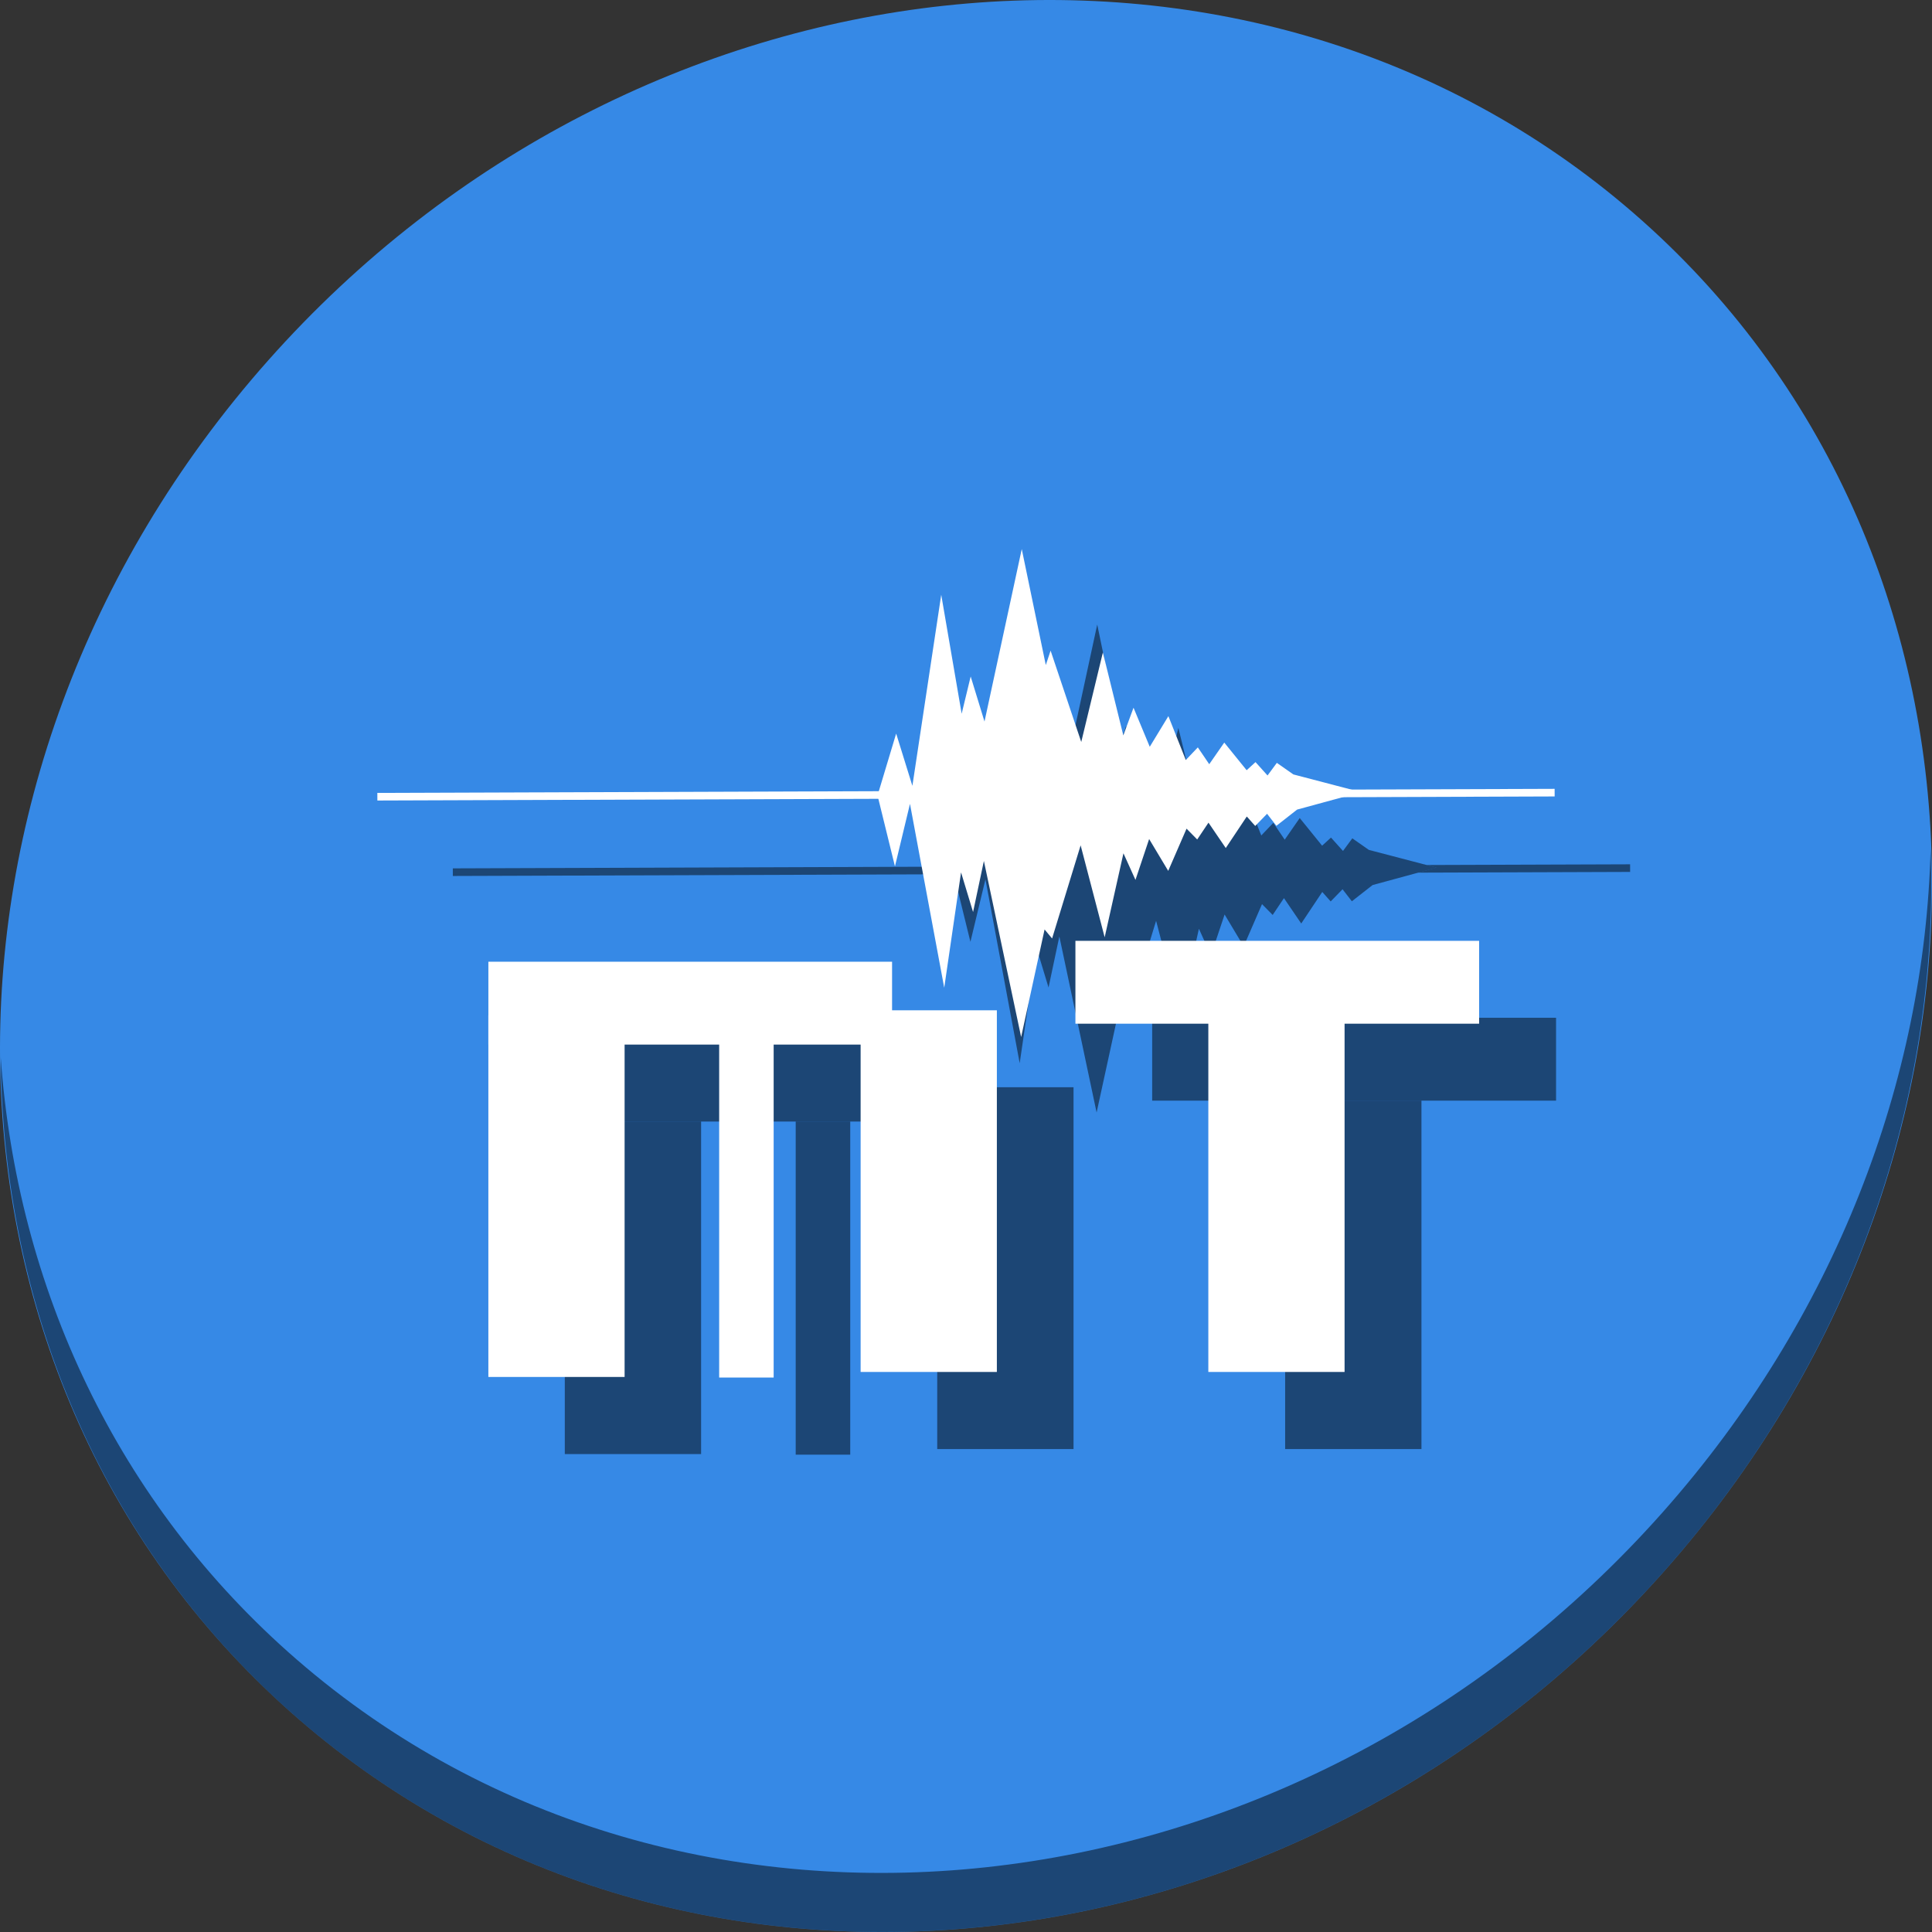<?xml version="1.0" encoding="UTF-8" standalone="no"?>
<!-- Created with Inkscape (http://www.inkscape.org/) -->

<svg
   xmlns:osb="http://www.openswatchbook.org/uri/2009/osb"
   xmlns:dc="http://purl.org/dc/elements/1.1/"
   xmlns:cc="http://creativecommons.org/ns#"
   xmlns:rdf="http://www.w3.org/1999/02/22-rdf-syntax-ns#"
   xmlns:svg="http://www.w3.org/2000/svg"
   xmlns="http://www.w3.org/2000/svg"
   xmlns:sodipodi="http://sodipodi.sourceforge.net/DTD/sodipodi-0.dtd"
   xmlns:inkscape="http://www.inkscape.org/namespaces/inkscape"
   width="512"
   height="512"
   id="svg859"
   version="1.1"
   inkscape:version="0.92.3 (2405546, 2018-03-11)"
   sodipodi:docname="milkytracker.svg"
   viewBox="0 0 512 512">
  <rect x="0" y="0" width="512" height="512" fill="#333333" stroke="none"/>
  <defs
     id="defs861">
    <linearGradient
       id="linearGradient4241"
       osb:paint="solid">
      <stop
         style="stop-color:#ba174e;stop-opacity:1;"
         offset="0"
         id="stop4243" />
    </linearGradient>
  </defs>
  <sodipodi:namedview
     id="base"
     pagecolor="#ffffff"
     bordercolor="#666666"
     borderopacity="1.0"
     inkscape:pageopacity="0.0"
     inkscape:pageshadow="2"
     inkscape:zoom="0.5531177"
     inkscape:cx="310.94964"
     inkscape:cy="200.04761"
     inkscape:document-units="px"
     inkscape:current-layer="layer1"
     showgrid="false"
     width="0px"
     height="0px"
     fit-margin-top="0"
     fit-margin-left="0"
     fit-margin-right="0"
     fit-margin-bottom="0"
     inkscape:window-width="1366"
     inkscape:window-height="718"
     inkscape:window-x="0"
     inkscape:window-y="25"
     inkscape:window-maximized="1" />
  <g
     inkscape:label="Capa 1"
     inkscape:groupmode="layer"
     id="layer1"
     transform="translate(0,-540.362)">
    <g
       id="g940">
      <path
         style="fill:#3689e6;fill-opacity:1;stroke-width:11.11"
         inkscape:connector-curvature="0"
         d="m 432.914,596.836 c 102.193,88.575 105.827,249.7 8.117,359.899 C 343.32,1066.934 181.28,1084.463 79.087,995.888 -23.106,907.314 -26.74,746.189 70.97,635.989 168.68,525.79 330.721,508.262 432.914,596.836 Z"
         id="path911" />
      <path
         style="opacity:1;fill:#000000;fill-opacity:0.49;stroke-width:11.11"
         inkscape:connector-curvature="0"
         d="m 511.636,765.266 c -1.551,61.312 -25.161,124.155 -70.966,175.814 C 342.959,1051.279 180.919,1068.808 78.726,980.233 30.827,938.718 4.497,881.285 0.194,820.591 0.799,886.948 27.117,950.844 79.079,995.881 181.272,1084.456 343.32,1066.918 441.022,956.728 490.727,900.67 514.027,831.437 511.636,765.266 Z"
         id="path913" />
      <rect
         style="fill:#000000;fill-opacity:0.49;stroke:none;stroke-width:3.082;stroke-miterlimit:4;stroke-dasharray:none;stroke-opacity:1"
         id="rect869"
         width="107.032"
         height="21.968"
         x="149.68"
         y="815.616" />
      <path
         id="rect871"
         transform="translate(0,540.362)"
         d="M 149.678 289.457 L 149.678 385.344 L 185.799 385.344 L 185.799 297.223 L 149.68 297.223 L 149.68 289.457 L 149.678 289.457 z "
         style="fill:#000000;fill-opacity:0.49;stroke:none;stroke-width:3.082;stroke-miterlimit:4;stroke-dasharray:none;stroke-opacity:1" />
      <path
         id="rect873"
         transform="translate(0,540.362)"
         d="M 210.871 297.223 L 210.871 385.5 L 225.32 385.5 L 225.32 297.223 L 210.871 297.223 z "
         style="fill:#000000;fill-opacity:0.49;stroke:none;stroke-width:3.082;stroke-miterlimit:4;stroke-dasharray:none;stroke-opacity:1" />
      <rect
         style="fill:#000000;fill-opacity:0.49;stroke:none;stroke-width:3.082;stroke-miterlimit:4;stroke-dasharray:none;stroke-opacity:1"
         id="rect875"
         width="95.887"
         height="36.122"
         x="-924.38"
         y="248.375"
         transform="rotate(-90)" />
      <rect
         style="fill:#000000;fill-opacity:0.49;stroke:none;stroke-width:3.082;stroke-miterlimit:4;stroke-dasharray:none;stroke-opacity:1"
         id="rect879"
         width="107.032"
         height="21.968"
         x="305.338"
         y="810.078" />
      <path
         id="rect881"
         transform="translate(0,540.362)"
         d="M 340.578 291.684 L 340.578 384.018 L 376.699 384.018 L 376.699 291.684 L 340.578 291.684 z "
         style="fill:#000000;fill-opacity:0.49;stroke:none;stroke-width:3.082;stroke-miterlimit:4;stroke-dasharray:none;stroke-opacity:1" />
      <path
         style="fill:#000000;fill-opacity:0.49;fill-rule:evenodd;stroke:none;stroke-width:0.997px;stroke-linecap:butt;stroke-linejoin:miter;stroke-opacity:1"
         d="m 252.555,771.166 4.937,-16.403 4.3,13.855 7.644,-50.642 5.415,31.532 2.389,-9.874 3.663,11.944 9.874,-45.705 6.37,30.736 1.274,-3.822 8.122,24.206 5.733,-23.729 5.415,21.977 2.707,-7.326 4.3,10.351 4.937,-8.122 4.618,11.625 3.185,-3.344 3.026,4.459 3.981,-5.733 5.932,7.326 2.349,-2.15 3.185,3.543 2.469,-3.344 4.379,3.066 17.956,4.698 -16.96,4.618 -5.494,4.3 -2.469,-3.185 -3.145,3.225 -2.23,-2.508 -5.574,8.361 -4.579,-6.728 -2.986,4.459 -2.827,-2.867 -4.857,11.188 -5.056,-8.44 -3.623,10.829 -3.185,-7.047 -4.977,22.256 -6.37,-24.366 -7.564,24.684 -1.991,-2.389 -6.211,28.506 -9.874,-46.661 -2.866,13.536 -3.185,-10.511 -4.459,30.576 -9.077,-48.731 -3.981,16.562 z"
         id="path885"
         inkscape:connector-curvature="0" />
      <path
         id="path887"
         transform="translate(0,540.362)"
         d="M 431.994 229.051 L 378.072 229.236 L 380.713 229.928 L 375.814 231.262 L 432 231.068 L 431.994 229.051 z M 252.896 229.668 L 120 230.127 L 120.008 232.145 L 252.771 231.688 L 252.555 230.805 L 252.896 229.668 z "
         style="color:#000000;font-style:normal;font-variant:normal;font-weight:normal;font-stretch:normal;font-size:medium;line-height:normal;font-family:sans-serif;font-variant-ligatures:normal;font-variant-position:normal;font-variant-caps:normal;font-variant-numeric:normal;font-variant-alternates:normal;font-feature-settings:normal;text-indent:0;text-align:start;text-decoration:none;text-decoration-line:none;text-decoration-style:solid;text-decoration-color:#000000;letter-spacing:normal;word-spacing:normal;text-transform:none;writing-mode:lr-tb;direction:ltr;text-orientation:mixed;dominant-baseline:auto;baseline-shift:baseline;text-anchor:start;white-space:normal;shape-padding:0;clip-rule:nonzero;display:inline;overflow:visible;visibility:visible;opacity:1;isolation:auto;mix-blend-mode:normal;color-interpolation:sRGB;color-interpolation-filters:linearRGB;solid-color:#000000;solid-opacity:1;vector-effect:none;fill:#000000;fill-opacity:0.49;fill-rule:evenodd;stroke:none;stroke-width:2.017;stroke-linecap:butt;stroke-linejoin:miter;stroke-miterlimit:4;stroke-dasharray:none;stroke-dashoffset:0;stroke-opacity:1;color-rendering:auto;image-rendering:auto;shape-rendering:auto;text-rendering:auto;enable-background:accumulate" />
      <g
         id="g867">
        <g
           id="g4283"
           transform="matrix(1.027,0,0,1.027,-432.028,-49.812)"
           style="fill:#ffffff">
          <rect
             y="822.825"
             x="546.691"
             height="21.381"
             width="104.171"
             id="rect4203"
             style="fill:#ffffff;fill-opacity:1;stroke:none;stroke-width:3;stroke-miterlimit:4;stroke-dasharray:none;stroke-opacity:1" />
          <rect
             transform="rotate(-90)"
             y="546.688"
             x="-929.972"
             height="35.156"
             width="93.323"
             id="rect4203-5"
             style="fill:#ffffff;fill-opacity:1;stroke:none;stroke-width:3;stroke-miterlimit:4;stroke-dasharray:none;stroke-opacity:1" />
          <rect
             transform="rotate(-90)"
             y="606.246"
             x="-930.124"
             height="14.062"
             width="93.323"
             id="rect4203-5-3"
             style="fill:#ffffff;fill-opacity:1;stroke:none;stroke-width:3;stroke-miterlimit:4;stroke-dasharray:none;stroke-opacity:1" />
          <rect
             transform="rotate(-90)"
             y="642.747"
             x="-928.681"
             height="35.156"
             width="93.323"
             id="rect4203-5-5"
             style="fill:#ffffff;fill-opacity:1;stroke:none;stroke-width:3;stroke-miterlimit:4;stroke-dasharray:none;stroke-opacity:1" />
        </g>
        <g
           id="g4289"
           transform="matrix(1.027,0,0,1.027,-462.571,-49.812)"
           style="fill:#ffffff">
          <rect
             y="817.435"
             x="727.914"
             height="21.381"
             width="104.171"
             id="rect4203-6"
             style="fill:#ffffff;fill-opacity:1;stroke:none;stroke-width:3;stroke-miterlimit:4;stroke-dasharray:none;stroke-opacity:1" />
          <rect
             transform="rotate(-90)"
             y="762.211"
             x="-928.681"
             height="35.156"
             width="93.323"
             id="rect4203-5-5-9"
             style="fill:#ffffff;fill-opacity:1;stroke:none;stroke-width:3;stroke-miterlimit:4;stroke-dasharray:none;stroke-opacity:1" />
        </g>
        <path
           style="fill:#ffffff;fill-opacity:1;fill-rule:evenodd;stroke:none;stroke-width:0.997px;stroke-linecap:butt;stroke-linejoin:miter;stroke-opacity:1"
           d="m 232.555,751.166 4.937,-16.403 4.3,13.855 7.644,-50.642 5.415,31.532 2.389,-9.874 3.663,11.944 9.874,-45.705 6.37,30.736 1.274,-3.822 8.122,24.206 5.733,-23.729 5.415,21.977 2.707,-7.326 4.3,10.351 4.937,-8.122 4.618,11.625 3.185,-3.344 3.026,4.459 3.981,-5.733 5.932,7.326 2.349,-2.15 3.185,3.543 2.469,-3.344 4.379,3.066 17.956,4.698 -16.96,4.618 -5.494,4.3 -2.469,-3.185 -3.145,3.225 -2.23,-2.508 -5.574,8.361 -4.579,-6.728 -2.986,4.459 -2.827,-2.867 -4.857,11.188 -5.056,-8.44 -3.623,10.829 -3.185,-7.047 -4.977,22.256 -6.37,-24.366 -7.564,24.684 -1.991,-2.389 -6.211,28.506 -9.874,-46.661 -2.866,13.536 -3.185,-10.511 -4.459,30.576 -9.077,-48.731 -3.981,16.562 z"
           id="path4304"
           inkscape:connector-curvature="0" />
        <path
           style="color:#000000;font-style:normal;font-variant:normal;font-weight:normal;font-stretch:normal;font-size:medium;line-height:normal;font-family:sans-serif;font-variant-ligatures:normal;font-variant-position:normal;font-variant-caps:normal;font-variant-numeric:normal;font-variant-alternates:normal;font-feature-settings:normal;text-indent:0;text-align:start;text-decoration:none;text-decoration-line:none;text-decoration-style:solid;text-decoration-color:#000000;letter-spacing:normal;word-spacing:normal;text-transform:none;writing-mode:lr-tb;direction:ltr;text-orientation:mixed;dominant-baseline:auto;baseline-shift:baseline;text-anchor:start;white-space:normal;shape-padding:0;clip-rule:nonzero;display:inline;overflow:visible;visibility:visible;opacity:1;isolation:auto;mix-blend-mode:normal;color-interpolation:sRGB;color-interpolation-filters:linearRGB;solid-color:#000000;solid-opacity:1;vector-effect:none;fill:#ffffff;fill-opacity:1;fill-rule:evenodd;stroke:none;stroke-width:2.017;stroke-linecap:butt;stroke-linejoin:miter;stroke-miterlimit:4;stroke-dasharray:none;stroke-dashoffset:0;stroke-opacity:1;color-rendering:auto;image-rendering:auto;shape-rendering:auto;text-rendering:auto;enable-background:accumulate"
           d="M 411.993,749.413 100,750.489 l 0.007,2.017 311.993,-1.076 z"
           id="path4306"
           inkscape:connector-curvature="0" />
      </g>
    </g>
  </g>
</svg>
